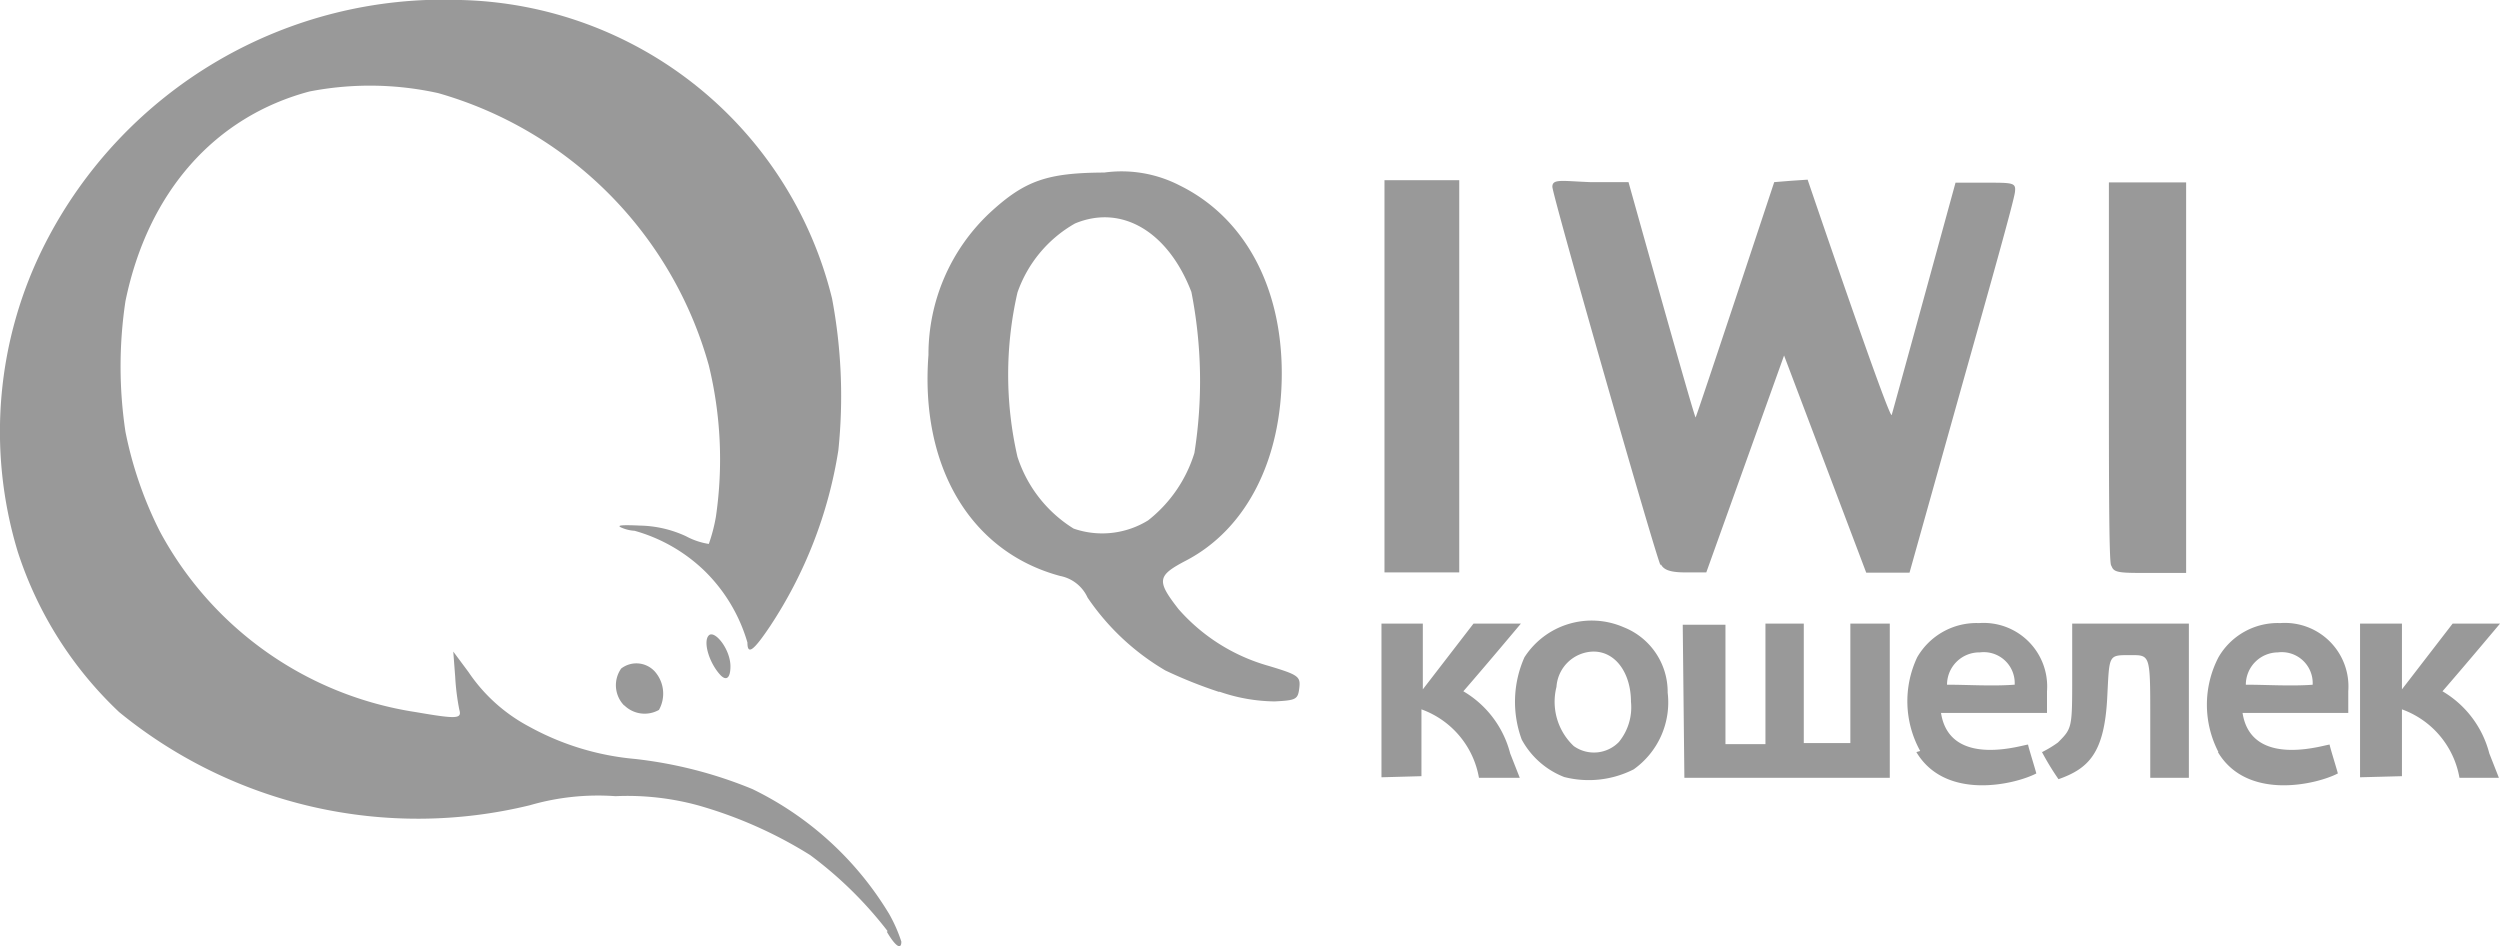 <svg xmlns="http://www.w3.org/2000/svg" viewBox="0 0 91.28 34.54"><defs><style>.cls-1{fill:#999;}</style></defs><title>qiwi</title><g id="Слой_2" data-name="Слой 2"><g id="svg2"><g id="g10720"><path id="path10722" class="cls-1" d="M57.11,28.37A3,3,0,0,1,55.56,27a4,4,0,0,1,.1-3,2.92,2.92,0,0,1,3.62-1.1,2.54,2.54,0,0,1,1.61,2.39,3,3,0,0,1-1.24,2.8,3.62,3.62,0,0,1-2.54.28Zm2-1.28a2,2,0,0,0,.44-1.47c0-1-.53-1.83-1.37-1.83a1.38,1.38,0,0,0-1.35,1.29,2.22,2.22,0,0,0,.63,2.16,1.27,1.27,0,0,0,1.66-.16Zm11,.33A3.76,3.76,0,0,1,70,24a2.5,2.5,0,0,1,2.26-1.25,2.32,2.32,0,0,1,2.48,2.49l0,.79h-2c-1.67,0-1.1,0-1.87,0,.33,2.11,3.18,1.1,3.18,1.16s.25.85.3,1.05c-.79.41-3.32,1-4.38-.78ZM73.56,25a1.13,1.13,0,0,0-1.27-1.18A1.18,1.18,0,0,0,71.09,25c.77,0,1.65.06,2.46,0Zm1,2.46a4,4,0,0,0,.58-.35c.52-.52.52-.53.52-2.41V22.77h4.26V28.4H78.51V26.18c0-2.33,0-2.26-.77-2.26s-.72,0-.8,1.53c-.1,2.05-.68,2.61-1.78,3a9.71,9.71,0,0,1-.64-1.06Zm6.44,0a3.76,3.76,0,0,1,0-3.46,2.5,2.5,0,0,1,2.26-1.25,2.32,2.32,0,0,1,2.48,2.49l0,.79h-2c-1.67,0-1.1,0-1.86,0,.33,2.11,3.18,1.1,3.18,1.16s.25.85.3,1.05c-.79.41-3.32,1-4.38-.78ZM84.44,25a1.13,1.13,0,0,0-1.27-1.18A1.18,1.18,0,0,0,82,25c.77,0,1.65.06,2.46,0Zm-34,3.38V22.77h1.51v2.4l1.85-2.4h1.73s-1.23,1.47-2.1,2.47a3.7,3.7,0,0,1,1.71,2.27l.35.89H54a3.25,3.25,0,0,0-2.1-2.5c0,.71,0,2.44,0,2.44Zm11-5.57H63v4.36h1.46V22.77h1.4v4.36h1.7c0-.91,0-4.36,0-4.36H69V28.4h-7.5Zm24.73,5.57V22.77H87.7v2.4l1.85-2.4h1.73s-1.23,1.47-2.1,2.47a3.7,3.7,0,0,1,1.71,2.27l.35.89H89.8a3.25,3.25,0,0,0-2.1-2.5c0,.71,0,2.44,0,2.44Z"/><path id="path10724" class="cls-1" d="M77.08,20.64C77,20.49,77,17.28,77,13.51l0-6.85,1.41,0,1.41,0,0,7.13,0,7.13-1.3,0c-1.07,0-1.32,0-1.41-.22Zm-16.45,0c-.19-.37-3.95-13.52-3.95-13.82s.35-.21,1.39-.17l1.39,0s2.41,8.63,2.45,8.59,2.87-8.59,2.87-8.59l.62-.05L66,6.56s3,8.82,3.07,8.59,2.33-8.48,2.33-8.48h1.11c1,0,1.1,0,1.06.34s-.9,3.39-1.95,7.12l-1.9,6.78H68.14l-3-7.93L62.3,20.9h-.75c-.54,0-.8-.08-.91-.3ZM50.55,13.74V6.58h2.73V20.9H50.55ZM41.92,19a5,5,0,0,0,1.69-2.46,16.83,16.83,0,0,0-.11-5.88c-.85-2.21-2.55-3.21-4.25-2.5a4.66,4.66,0,0,0-2.1,2.52,13.41,13.41,0,0,0,0,6A4.83,4.83,0,0,0,39.2,19.3,3.19,3.19,0,0,0,41.92,19Zm2.58,6.26a16.76,16.76,0,0,1-1.95-.78,8.82,8.82,0,0,1-2.84-2.66,1.39,1.39,0,0,0-1-.79c-3.28-.88-5.12-4-4.81-8.07a7.09,7.09,0,0,1,2.24-5.19c1.28-1.18,2.09-1.46,4.18-1.47a4.63,4.63,0,0,1,2.75.47c2.36,1.16,3.73,3.68,3.73,6.86s-1.31,5.7-3.5,6.84c-1.05.55-1.08.73-.27,1.77a6.84,6.84,0,0,0,3.28,2.07c1.1.33,1.18.39,1.13.81s-.12.45-.9.49a6.31,6.31,0,0,1-2-.35Z"/><path id="path10726" class="cls-1" d="M26.27,24.61c-.4-.46-.6-1.2-.39-1.41s.79.5.79,1.13C26.67,24.77,26.51,24.89,26.27,24.61Zm-3.48,1.15a1.06,1.06,0,0,1-.11-1.35.91.91,0,0,1,1.23.11,1.22,1.22,0,0,1,.15,1.4A1.06,1.06,0,0,1,22.79,25.75ZM32.41,34a14.36,14.36,0,0,0-2.83-2.78,15.87,15.87,0,0,0-4.11-1.82,9.81,9.81,0,0,0-3-.33,8.91,8.91,0,0,0-3.12.33A17.23,17.23,0,0,1,4.35,26a13.94,13.94,0,0,1-3.7-5.85,15.11,15.11,0,0,1,1-11.26A16.33,16.33,0,0,1,16.82,0a14.31,14.31,0,0,1,13.56,10.9,19.22,19.22,0,0,1,.23,5.54,16.2,16.2,0,0,1-2.49,6.42c-.61.91-.83,1.07-.83.6a6,6,0,0,0-1.59-2.64,6,6,0,0,0-2.53-1.44,1.4,1.4,0,0,1-.49-.12c-.17-.08,0-.1.68-.07a4.18,4.18,0,0,1,1.69.39,2.57,2.57,0,0,0,.83.28,6,6,0,0,0,.26-1,14.5,14.5,0,0,0-.26-5.52A14.34,14.34,0,0,0,16,3.4a11.55,11.55,0,0,0-4.7-.06C7.85,4.26,5.4,7,4.58,11a16.05,16.05,0,0,0,0,4.76,14.17,14.17,0,0,0,1.25,3.63A12.79,12.79,0,0,0,15.18,26c1.51.26,1.69.25,1.59-.09a8.54,8.54,0,0,1-.15-1.2l-.07-.92.55.74a6.13,6.13,0,0,0,2.22,2,9.8,9.8,0,0,0,3.86,1.18,15.85,15.85,0,0,1,4.29,1.1,11.88,11.88,0,0,1,5,4.57,5.48,5.48,0,0,1,.44,1c0,.32-.22.17-.53-.36Z"/></g></g></g></svg>